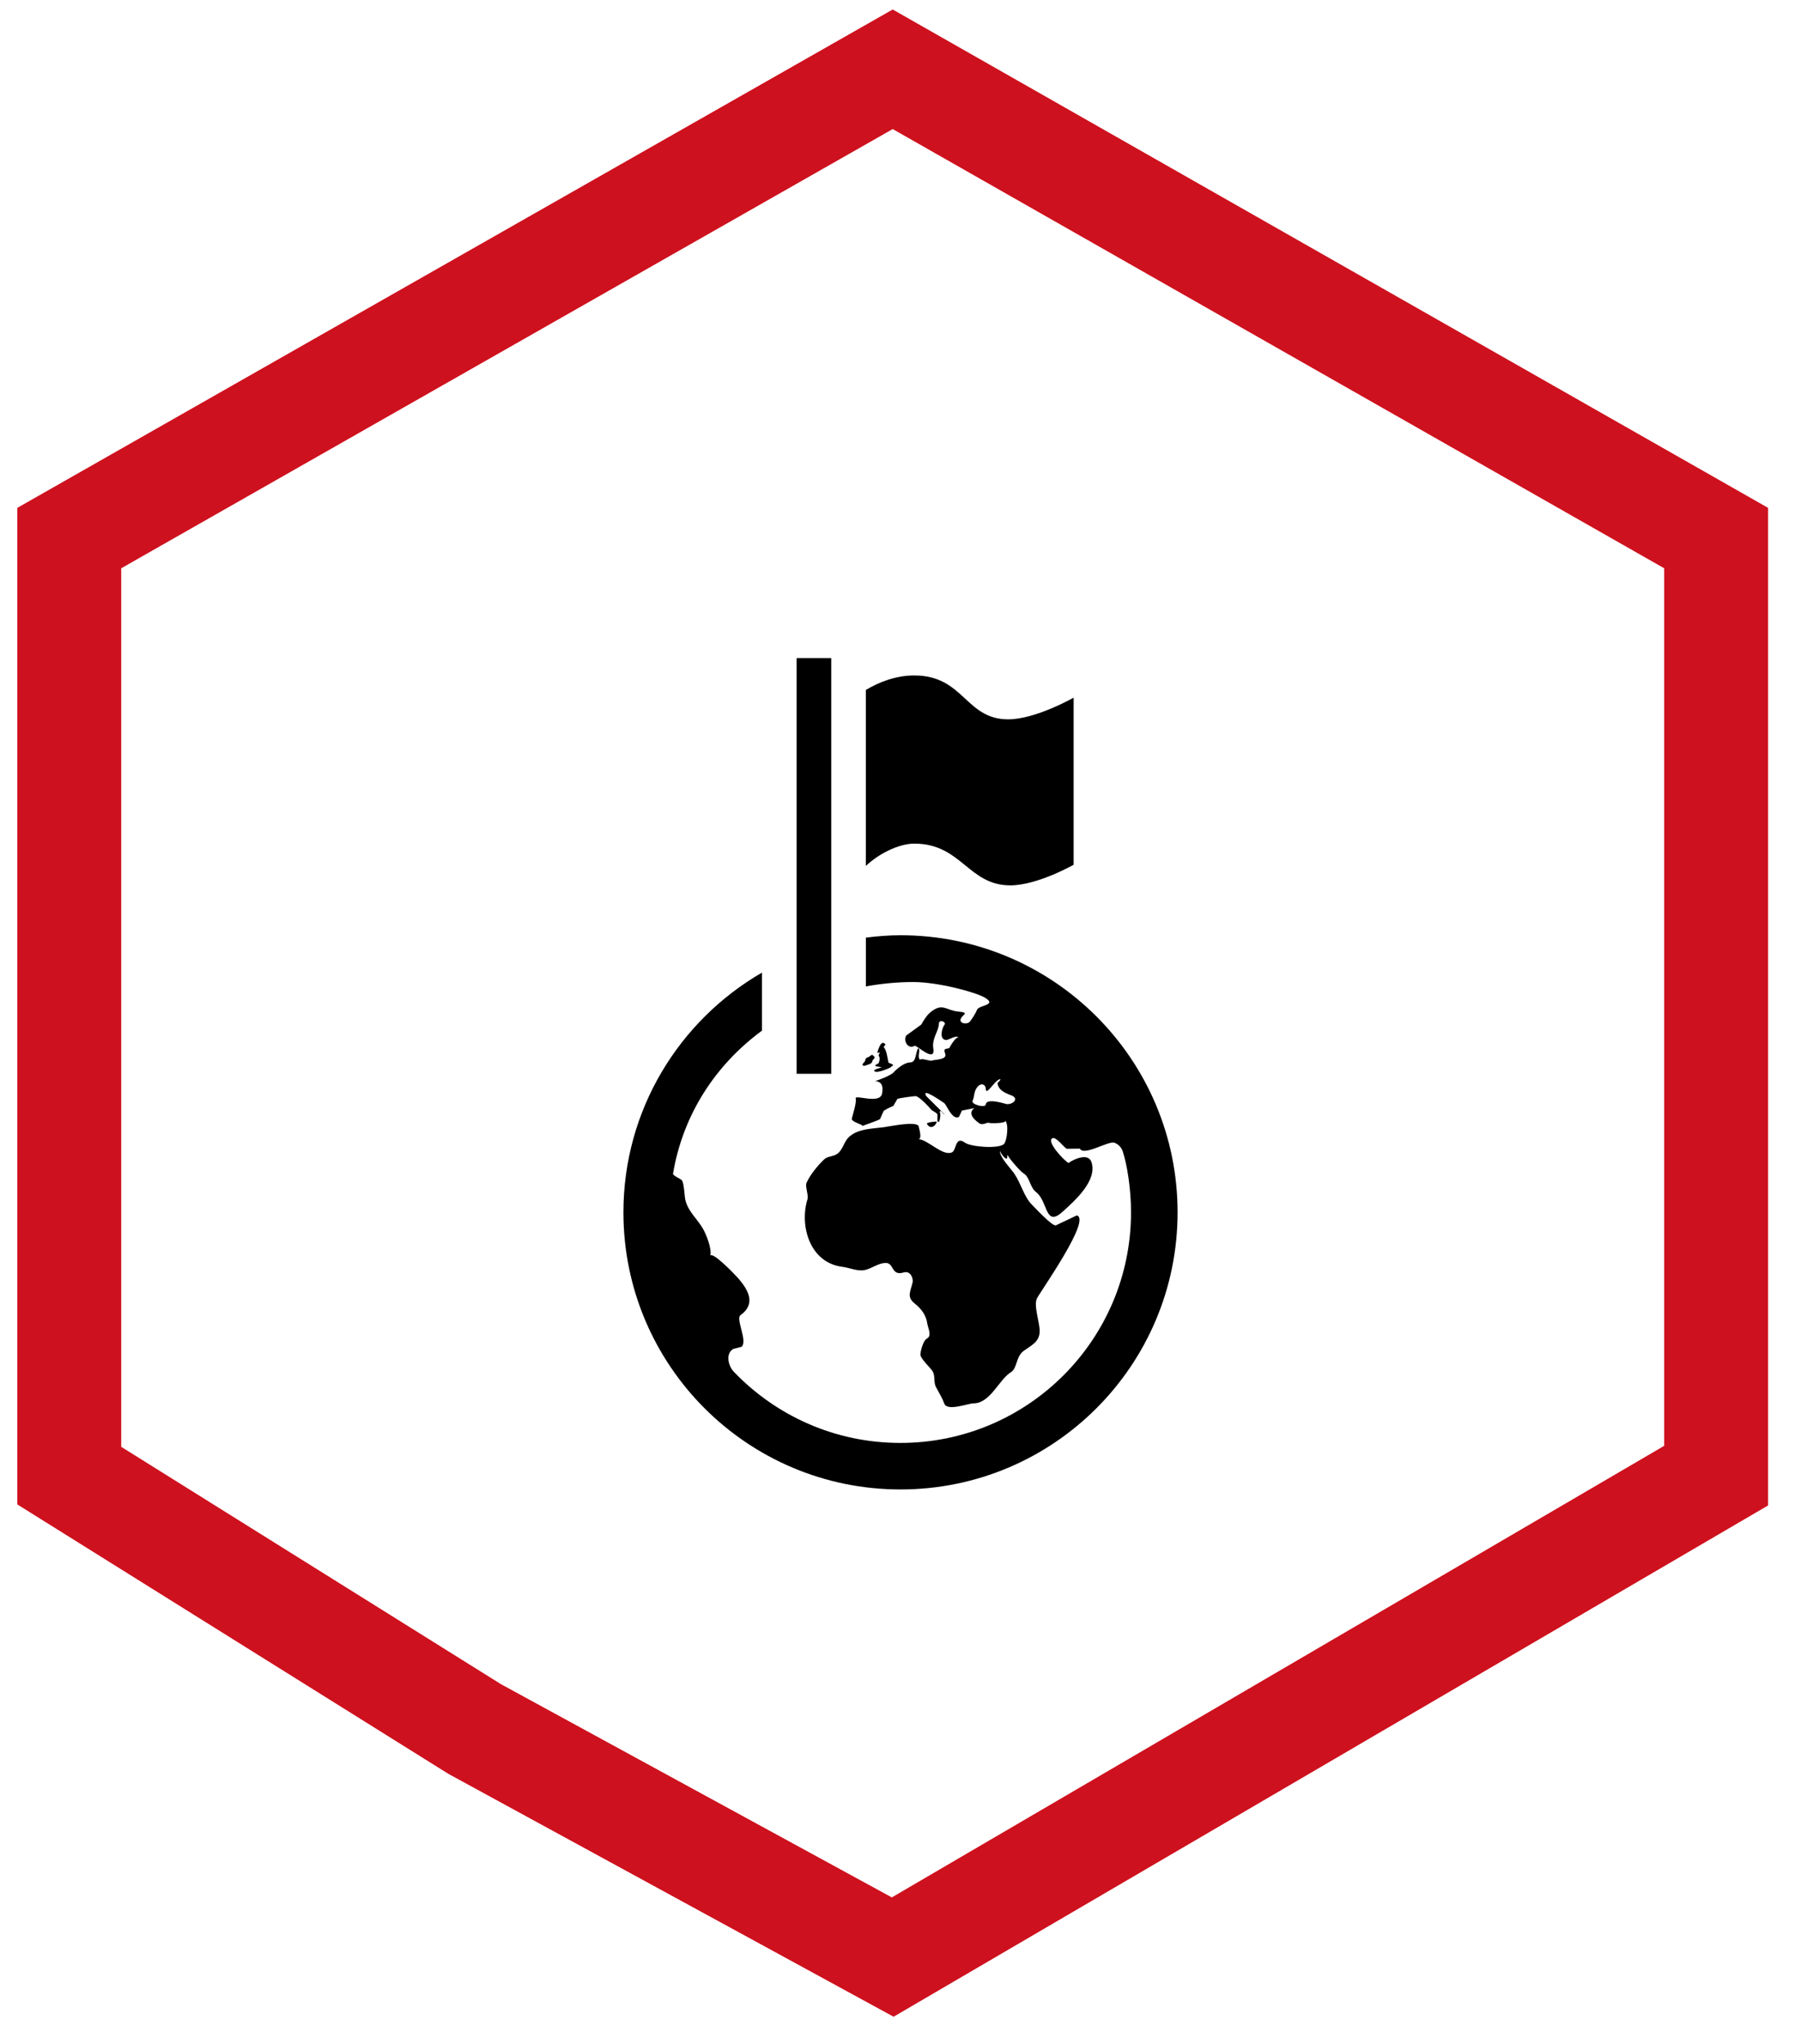 <svg width="52" height="59" viewBox="0 0 52 59" fill="none" xmlns="http://www.w3.org/2000/svg">
<path d="M25.775 2L2 15.534V42.601L13.705 49.916L25.775 56.5L49.55 42.601V29.799V15.534L25.775 2Z" stroke="#CE111E" stroke-width="3"/>
<path d="M24 31H23V19H24V31ZM29.11 20.767C27.867 20.767 27.838 19.5 26.394 19.5C25.867 19.5 25.366 19.696 24.999 19.92V25C25.36 24.656 25.942 24.355 26.398 24.355C27.761 24.355 27.954 25.56 29.169 25.56C29.954 25.56 30.999 24.965 30.999 24.965V20.141C31 20.141 29.9 20.767 29.11 20.767V20.767ZM25.173 30.451L25.073 30.52L25.026 30.533L24.979 30.591L24.984 30.623L24.926 30.694C24.87 30.751 24.929 30.787 24.987 30.762C25.07 30.725 25.182 30.727 25.192 30.616L25.247 30.55C25.271 30.514 25.202 30.457 25.173 30.451V30.451ZM25.245 30.922C25.307 31.013 25.794 30.792 25.716 30.805C25.866 30.73 25.736 30.722 25.652 30.678C25.623 30.535 25.599 30.314 25.511 30.225L25.568 30.158C25.43 29.959 25.329 30.399 25.329 30.399L25.402 30.378L25.368 30.468C25.426 30.572 25.381 30.634 25.373 30.689L25.273 30.751C25.238 30.795 25.445 30.801 25.447 30.808C25.453 30.831 25.196 30.868 25.245 30.922V30.922ZM27.035 32.379C26.989 32.379 26.739 32.402 26.763 32.447C26.905 32.68 27.085 32.385 27.035 32.379ZM26 27C25.66 27 25.328 27.028 25 27.069V28.477C25.443 28.398 25.898 28.351 26.367 28.351C27.096 28.351 28.182 28.65 28.432 28.799C28.809 29.025 28.268 29.008 28.207 29.156C28.163 29.27 28.057 29.424 28.01 29.486C27.928 29.592 27.691 29.547 27.737 29.42C27.785 29.287 28.015 29.236 27.668 29.204C27.313 29.172 27.214 28.932 26.856 29.231C26.75 29.321 26.668 29.459 26.601 29.578L26.166 29.895C26.069 30.049 26.221 30.305 26.408 30.191C26.457 30.161 27.019 30.707 26.947 30.267C26.9 29.975 27.103 29.777 27.108 29.557C27.111 29.411 27.332 29.504 27.272 29.581C27.195 29.678 27.109 30.008 27.312 30.024C27.4 30.031 27.652 29.84 27.681 29.982C27.639 29.845 27.397 30.263 27.412 30.257C27.326 30.296 27.224 30.241 27.292 30.425C27.353 30.607 26.964 30.585 26.896 30.622C26.866 30.638 26.564 30.532 26.569 30.6C26.465 30.513 26.599 30.297 26.511 30.262C26.424 30.397 26.464 30.672 26.276 30.672C26.115 30.672 25.892 30.855 25.793 30.967C25.726 31.043 25.307 31.213 25.262 31.207C25.502 31.232 25.491 31.408 25.471 31.557C25.422 31.904 24.674 31.582 24.706 31.714C24.736 31.839 24.619 32.183 24.594 32.293C24.573 32.393 24.916 32.457 24.897 32.507C24.899 32.501 25.364 32.347 25.409 32.307L25.514 32.072C25.601 32.013 25.695 31.966 25.793 31.929L25.912 31.722C25.952 31.706 26.429 31.633 26.461 31.648C26.581 31.703 26.803 31.931 26.886 32.034C26.916 32.073 27.067 32.128 27.067 32.184L27.065 32.362C27.147 32.517 27.169 32.041 27.133 32.131C27.133 31.979 27.245 32.187 27.272 32.17L26.746 31.647C26.583 31.373 27.183 31.793 27.259 31.844C27.335 31.895 27.488 32.347 27.688 32.245L27.774 32.062L28.133 31.991C27.848 32.199 28.356 32.472 28.279 32.435C28.407 32.495 28.482 32.389 28.562 32.418C28.607 32.436 29.091 32.43 29.013 32.353C29.136 32.414 29.079 32.951 28.98 33.034C28.817 33.169 28.035 33.113 27.86 32.988C27.571 32.779 27.623 33.211 27.482 33.27C27.208 33.383 26.796 32.9 26.508 32.884C26.648 32.905 26.52 32.528 26.52 32.502C26.41 32.365 25.704 32.517 25.519 32.542C25.169 32.588 24.806 32.584 24.54 32.8C24.352 32.952 24.35 33.2 24.158 33.321C24.035 33.398 23.899 33.373 23.794 33.473C23.606 33.651 23.392 33.914 23.286 34.149C23.242 34.247 23.342 34.482 23.318 34.608C23.074 35.381 23.379 36.454 24.317 36.572C24.545 36.6 24.782 36.724 25.011 36.655C25.196 36.6 25.357 36.475 25.554 36.461C25.828 36.442 25.714 36.846 26.089 36.736C26.273 36.682 26.355 36.861 26.355 36.997C26.294 37.282 26.161 37.44 26.419 37.64C26.595 37.777 26.741 37.972 26.773 38.207C26.792 38.339 26.915 38.566 26.762 38.645C26.653 38.7 26.574 39.013 26.574 39.117C26.596 39.237 26.84 39.467 26.913 39.568C27.018 39.714 26.941 39.885 27.027 40.05C27.116 40.219 27.201 40.348 27.263 40.519C27.343 40.755 27.959 40.514 28.103 40.515C28.592 40.518 28.841 39.829 29.186 39.617C29.378 39.497 29.326 39.169 29.556 39C29.772 38.843 29.998 38.75 30.018 38.461C30.035 38.211 29.83 37.689 29.943 37.478C30.08 37.226 31.519 35.191 31.089 35.089L30.483 35.377C30.365 35.388 29.91 34.897 29.793 34.778C29.572 34.557 29.475 34.164 29.293 33.894C29.189 33.736 28.869 33.423 28.869 33.227C28.882 33.263 29.015 33.489 29.078 33.441L29.09 33.33C29.085 33.39 29.465 33.826 29.549 33.872C29.734 33.976 29.731 34.275 29.914 34.415C30.264 34.684 30.168 35.446 30.679 34.983C31.023 34.673 31.692 34.086 31.514 33.55C31.42 33.266 30.987 33.474 30.852 33.575C30.71 33.5 30.188 32.932 30.394 32.858C30.495 32.821 30.718 33.12 30.797 33.165L31.179 33.16C31.288 33.389 32.008 32.925 32.179 32.991C32.292 33.034 32.379 33.127 32.418 33.243C32.538 33.611 32.656 34.307 32.656 34.997C32.656 38.675 29.675 41.657 25.996 41.657C24.103 41.657 22.396 40.866 21.184 39.599C21.039 39.448 20.932 39.09 21.17 38.944L21.41 38.882C21.598 38.722 21.233 38.074 21.379 37.97C21.827 37.649 21.613 37.256 21.338 36.931C21.221 36.793 20.58 36.131 20.507 36.249C20.562 36.068 20.391 35.631 20.288 35.458C20.113 35.168 19.887 34.991 19.795 34.672C19.758 34.546 19.758 34.16 19.684 34.071C19.653 34.035 19.422 33.937 19.432 33.884C19.721 32.164 20.668 30.735 22 29.755V28.079C19.611 29.463 18 32.041 18 35C18 39.418 21.581 43 26 43C30.418 43 34 39.418 34 35C34 30.582 30.418 27 26 27V27ZM29.042 31.869C28.95 31.844 28.48 31.701 28.461 31.886C28.461 31.996 28.013 31.887 28.083 31.77C28.132 31.692 28.116 31.515 28.206 31.399C28.333 31.231 28.456 31.322 28.461 31.42C28.461 31.68 28.724 31.174 28.87 31.157C28.925 31.151 28.8 31.268 28.8 31.268C28.821 31.437 28.946 31.53 29.183 31.616C29.47 31.718 29.207 31.915 29.042 31.869V31.869Z" fill="black"/>
</svg>
